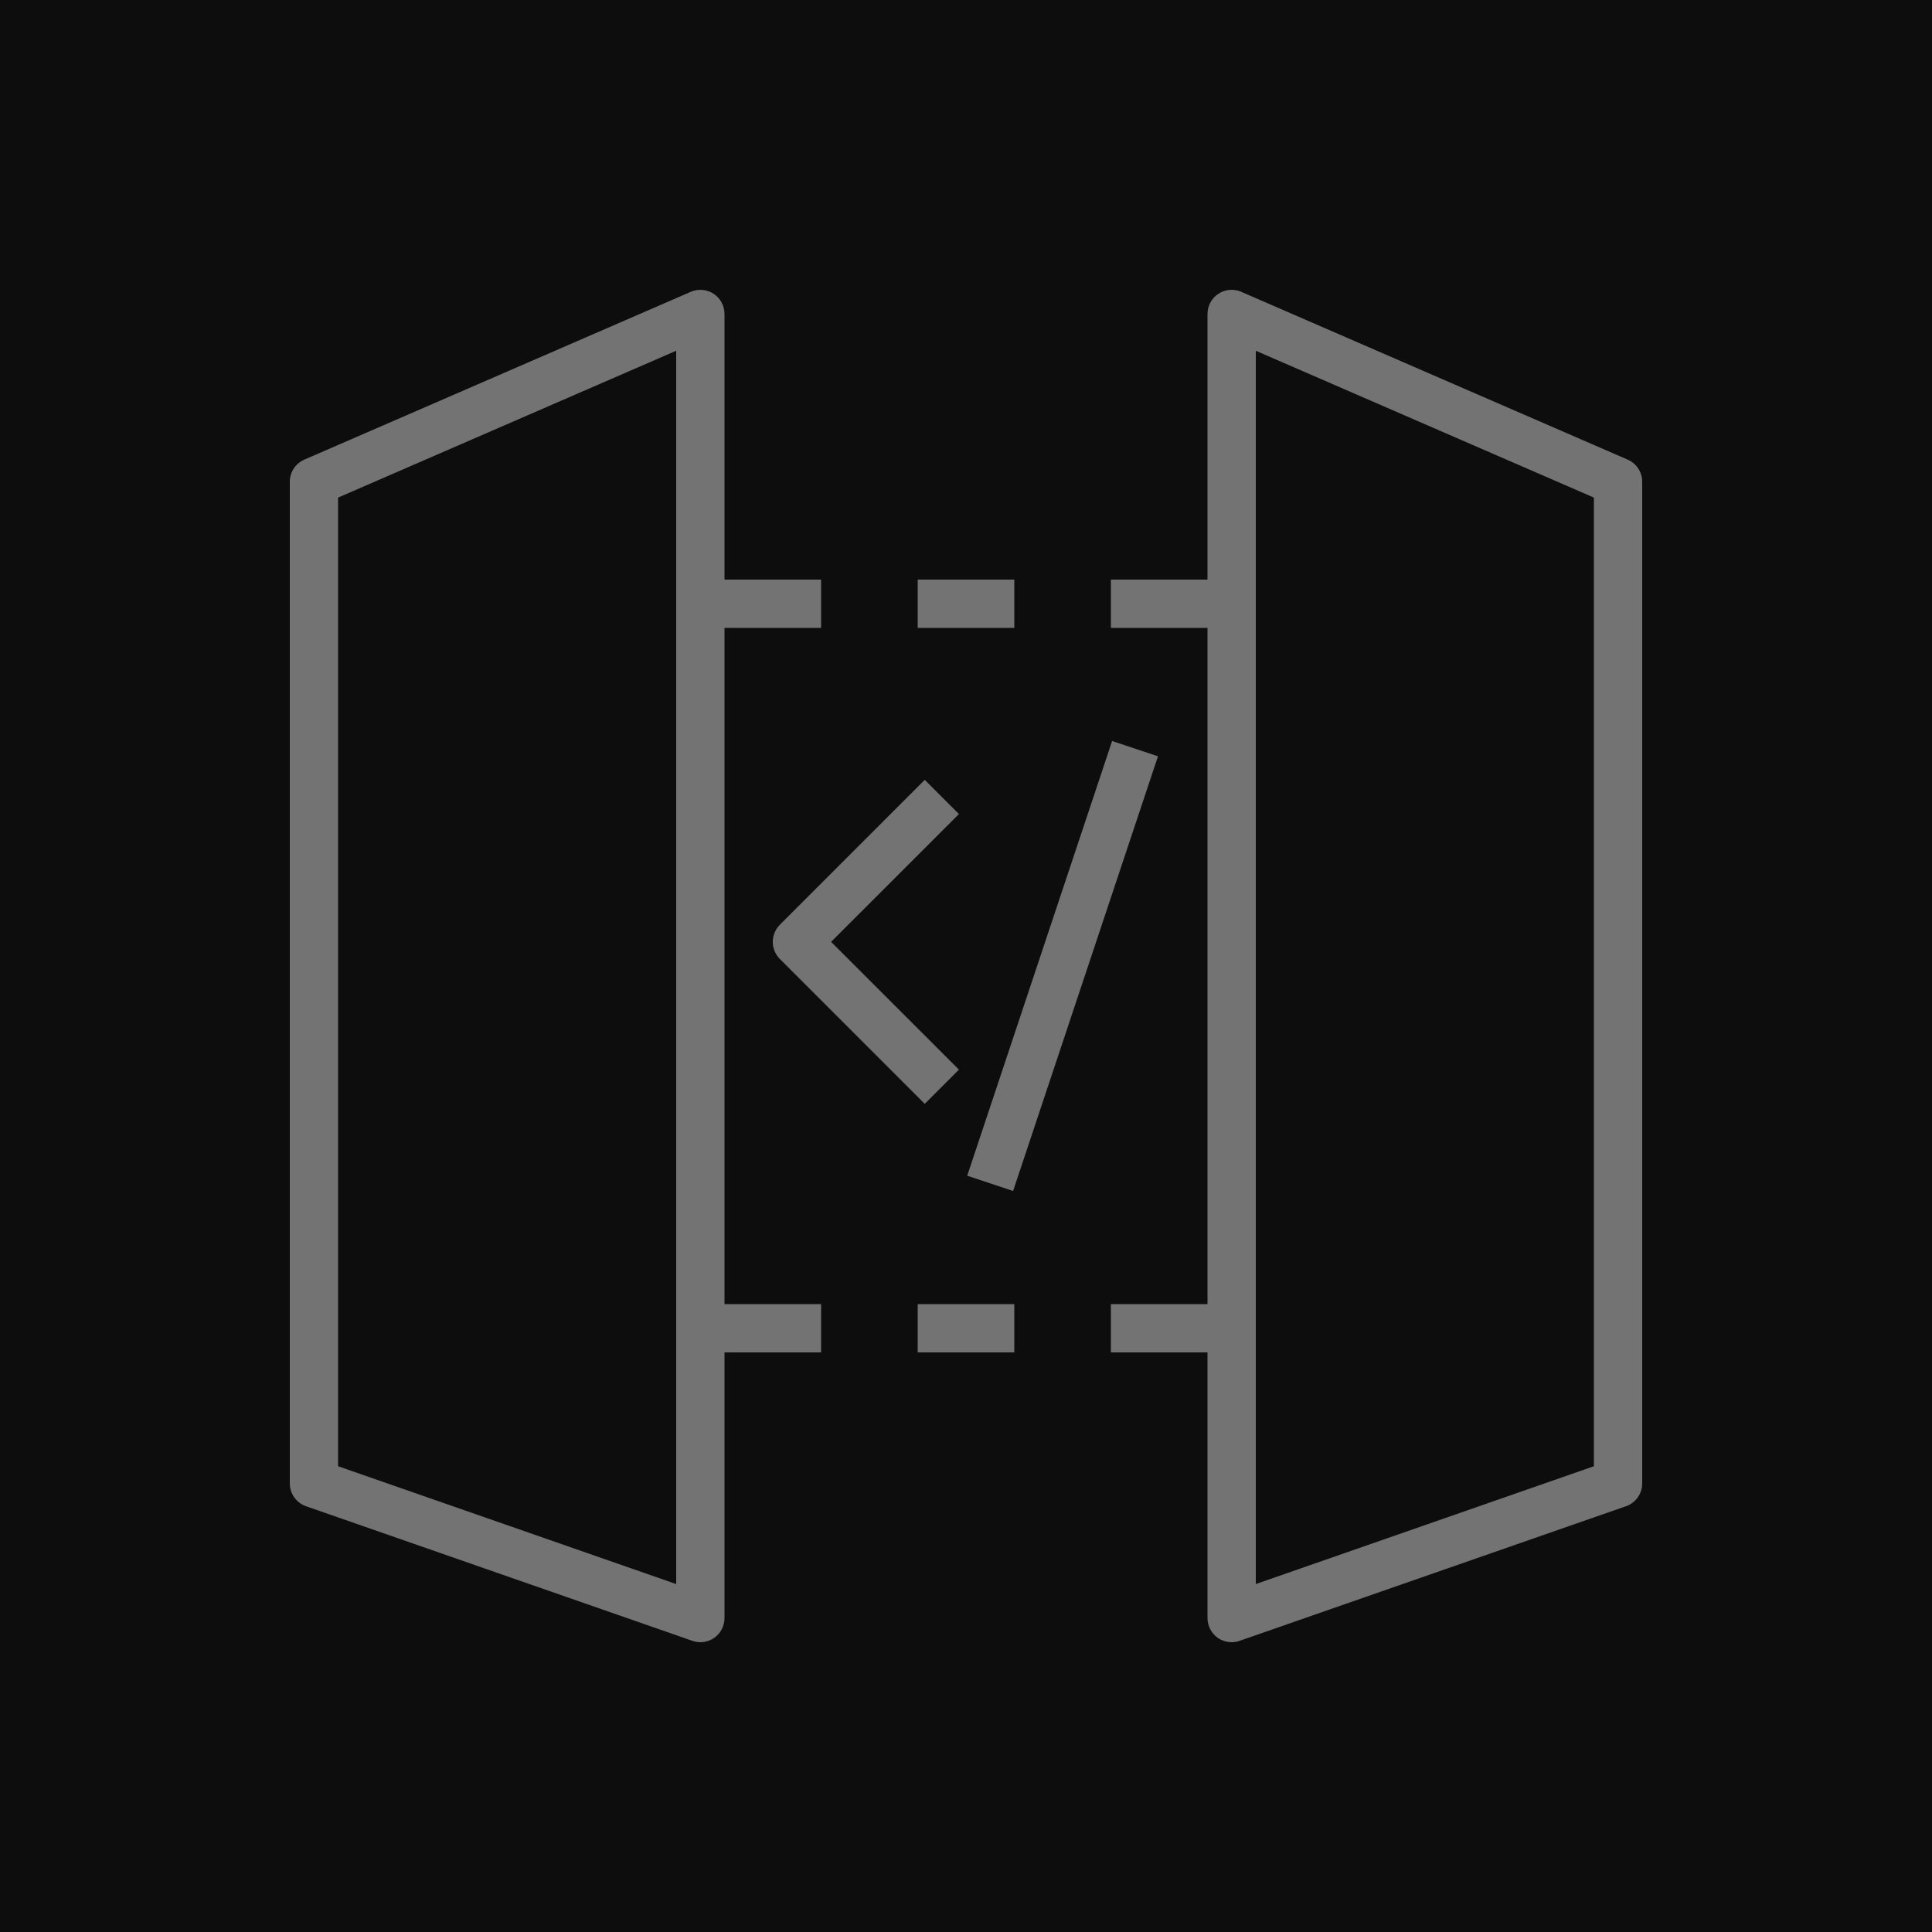 <?xml version="1.0" encoding="UTF-8"?>
<svg width="40px" height="40px" viewBox="0 0 40 40" version="1.1" xmlns="http://www.w3.org/2000/svg" xmlns:xlink="http://www.w3.org/1999/xlink">
    <title>Icon-Architecture/32/Arch_Amazon-API-Gateway_32</title>
    <g id="Icon-Architecture/32/Arch_Amazon-API-Gateway_32" stroke="none" stroke-width="1" fill="none" fill-rule="evenodd">
        <g id="Icon-Architecture-BG/32/Application-Integration" fill="rgb(13,13,13)">
            <rect id="Rectangle" x="0" y="0" width="40" height="40"></rect>
        </g>
        <g id="Icon-Service/32/Amazon-API-Gateway_32" transform="translate(6, 6)" fill="rgb(115,115,115)">
            <path d="M13,22 L15,22 L15,21 L13,21 L13,22 Z M8,1.262 L1,4.302 L1,24.357 L8,26.796 L8,1.262 Z M9,7 L9,21 L11,21 L11,22 L9,22 L9,27.5 C9,27.662 8.922,27.814 8.79,27.908 C8.704,27.968 8.603,28 8.5,28 C8.444,28 8.389,27.991 8.336,27.972 L0.336,25.185 C0.135,25.115 0,24.926 0,24.713 L0,3.974 C0,3.775 0.118,3.595 0.301,3.516 L8.301,0.042 C8.455,-0.025 8.634,-0.01 8.774,0.082 C8.915,0.174 9,0.332 9,0.5 L9,6 L11,6 L11,7 L9,7 Z M27,4.302 L20,1.262 L20,6 L20,7 L20,21 L20,22 L20,26.796 L27,24.357 L27,4.302 Z M28,3.974 L28,24.713 C28,24.926 27.865,25.115 27.664,25.185 L19.664,27.972 C19.611,27.991 19.556,28 19.5,28 C19.397,28 19.296,27.968 19.21,27.908 C19.078,27.814 19,27.662 19,27.5 L19,22 L17,22 L17,21 L19,21 L19,7 L17,7 L17,6 L19,6 L19,0.5 C19,0.332 19.085,0.174 19.226,0.082 C19.367,-0.011 19.546,-0.026 19.699,0.042 L27.699,3.516 C27.882,3.595 28,3.775 28,3.974 L28,3.974 Z M13,7 L15,7 L15,6 L13,6 L13,7 Z M17.975,9.658 L17.025,9.342 L14.025,18.342 L14.975,18.658 L17.975,9.658 Z M13.146,16.854 L10.146,13.854 C9.951,13.658 9.951,13.342 10.146,13.146 L13.146,10.146 L13.854,10.854 L11.207,13.5 L13.854,16.146 L13.146,16.854 Z" id="Amazon-API-Gateway_Icon_32_Squid"></path>
        </g>
    </g>
</svg>